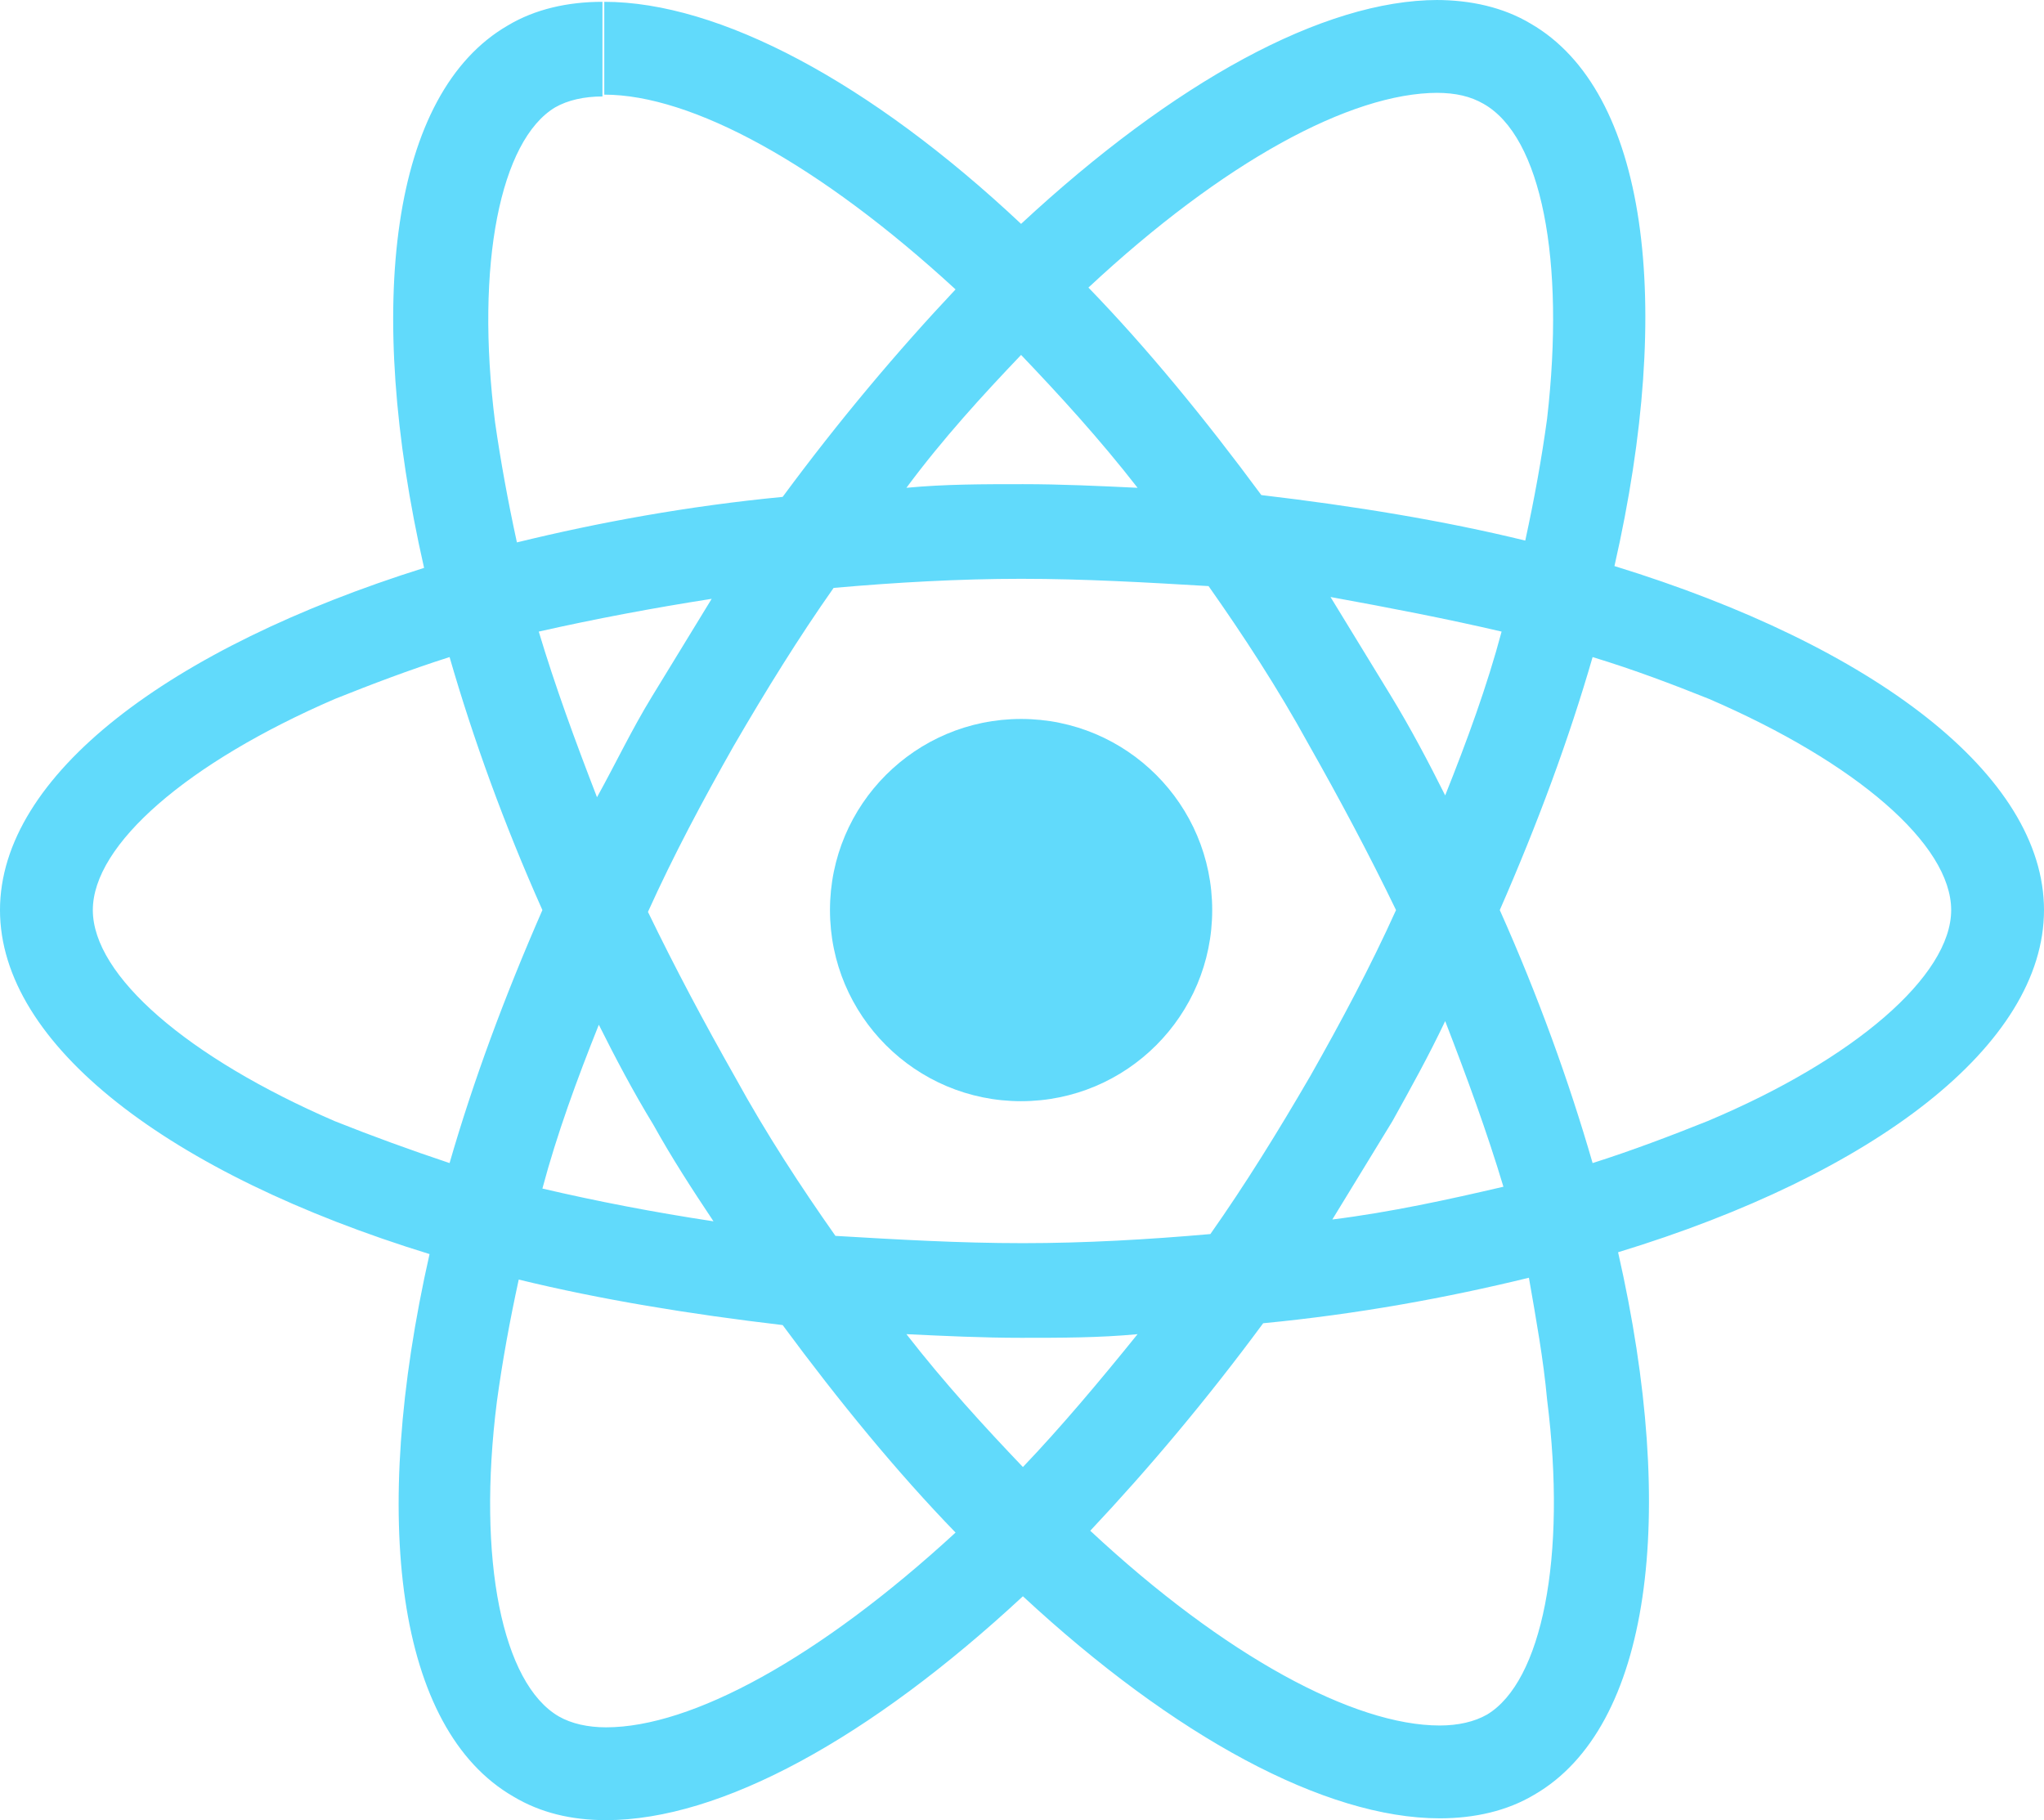 <svg enable-background="new 0 0 112.3 100" viewBox="0 0 112.3 100" xmlns="http://www.w3.org/2000/svg"><g fill="#61dafb"><path d="m112.3 50c0-7.4-9.3-14.5-23.6-18.9 3.3-14.5 1.8-26.1-4.6-29.8-1.5-.9-3.3-1.3-5.2-1.3v5.1c1.1 0 1.9.2 2.6.6 3.2 1.8 4.5 8.6 3.5 17.3-.3 2.2-.7 4.4-1.2 6.7-4.5-1.1-9.4-1.9-14.5-2.5-3.1-4.2-6.3-8.1-9.5-11.4 7.4-6.9 14.4-10.7 19.2-10.7v-5.1c-6.3 0-14.5 4.5-22.9 12.3-8.3-7.8-16.6-12.2-22.9-12.2v5.1c4.8 0 11.8 3.8 19.3 10.7-3.2 3.4-6.4 7.2-9.5 11.4-5.2.5-10.1 1.4-14.6 2.5-.5-2.3-.9-4.5-1.2-6.6-1.1-8.7.3-15.5 3.3-17.3.7-.4 1.6-.6 2.6-.6v-5.2c-1.9 0-3.7.4-5.2 1.3-6.4 3.7-7.9 15.3-4.6 29.8-14 4.4-23.3 11.4-23.3 18.8s9.3 14.5 23.6 18.9c-3.3 14.6-1.8 26.1 4.6 29.8 1.5.9 3.2 1.3 5.1 1.3 6.3 0 14.5-4.5 22.9-12.3 8.3 7.7 16.6 12.2 22.9 12.2 1.9 0 3.7-.4 5.2-1.3 6.4-3.7 7.9-15.3 4.6-29.8 14.1-4.3 23.4-11.4 23.4-18.8zm-29.8-15.3c-.8 3-1.9 6-3.1 9-.9-1.8-1.9-3.7-3-5.5s-2.2-3.6-3.3-5.4c3.3.6 6.4 1.2 9.4 1.9zm-10.5 24.4c-1.8 3.1-3.6 6-5.5 8.7-3.4.3-6.9.5-10.3.5-3.5 0-6.9-.2-10.3-.4-1.9-2.7-3.8-5.6-5.5-8.7-1.7-3-3.3-6-4.8-9.1 1.4-3.1 3-6.1 4.7-9.1 1.8-3.1 3.6-6 5.5-8.7 3.4-.3 6.9-.5 10.3-.5 3.5 0 6.9.2 10.3.4 1.9 2.7 3.8 5.6 5.5 8.7 1.7 3 3.3 6 4.8 9.1-1.4 3.1-3 6.1-4.7 9.1zm7.4-3c1.2 3.1 2.3 6.1 3.2 9.1-3 .7-6.2 1.4-9.4 1.8 1.1-1.8 2.2-3.6 3.3-5.4 1-1.8 2-3.6 2.9-5.5zm-23.2 24.5c-2.1-2.2-4.3-4.6-6.4-7.3 2.1.1 4.2.2 6.3.2 2.2 0 4.3 0 6.4-.2-2.1 2.6-4.2 5.1-6.3 7.3zm-17-13.5c-3.3-.5-6.4-1.1-9.4-1.8.8-3 1.9-6 3.1-9 .9 1.8 1.9 3.7 3 5.5 1 1.8 2.1 3.5 3.3 5.3zm16.9-47.6c2.1 2.2 4.3 4.6 6.4 7.3-2.1-.1-4.2-.2-6.3-.2-2.2 0-4.3 0-6.4.2 2-2.7 4.2-5.1 6.3-7.3zm-17 13.4c-1.1 1.8-2.2 3.6-3.3 5.4s-2 3.7-3 5.5c-1.2-3.1-2.3-6.1-3.2-9.1 3.1-.7 6.3-1.3 9.5-1.8zm-20.7 28.7c-8.1-3.5-13.3-8-13.3-11.6s5.2-8.1 13.3-11.6c2-.8 4.1-1.6 6.3-2.3 1.3 4.5 3 9.2 5.1 13.9-2.1 4.8-3.8 9.4-5.1 13.9-2.1-.7-4.3-1.5-6.3-2.3zm12.3 32.7c-3.1-1.8-4.5-8.6-3.4-17.3.3-2.2.7-4.4 1.2-6.7 4.5 1.1 9.4 1.9 14.5 2.5 3.1 4.2 6.3 8.1 9.5 11.4-7.5 6.9-14.5 10.7-19.2 10.7-1 0-1.9-.2-2.6-.6zm54.3-17.4c1.1 8.7-.3 15.5-3.3 17.3-.7.4-1.6.6-2.6.6-4.7 0-11.8-3.8-19.2-10.7 3.2-3.4 6.4-7.2 9.5-11.4 5.2-.5 10.1-1.4 14.6-2.5.4 2.3.8 4.5 1 6.7zm8.8-15.3c-2 .8-4.1 1.6-6.3 2.3-1.3-4.5-3-9.2-5.1-13.9 2.1-4.8 3.8-9.4 5.1-13.9 2.3.7 4.4 1.5 6.4 2.3 8.1 3.5 13.3 8 13.3 11.6s-5.3 8.2-13.4 11.6z"/><circle cx="56.1" cy="50" r="10.5"/></g></svg>